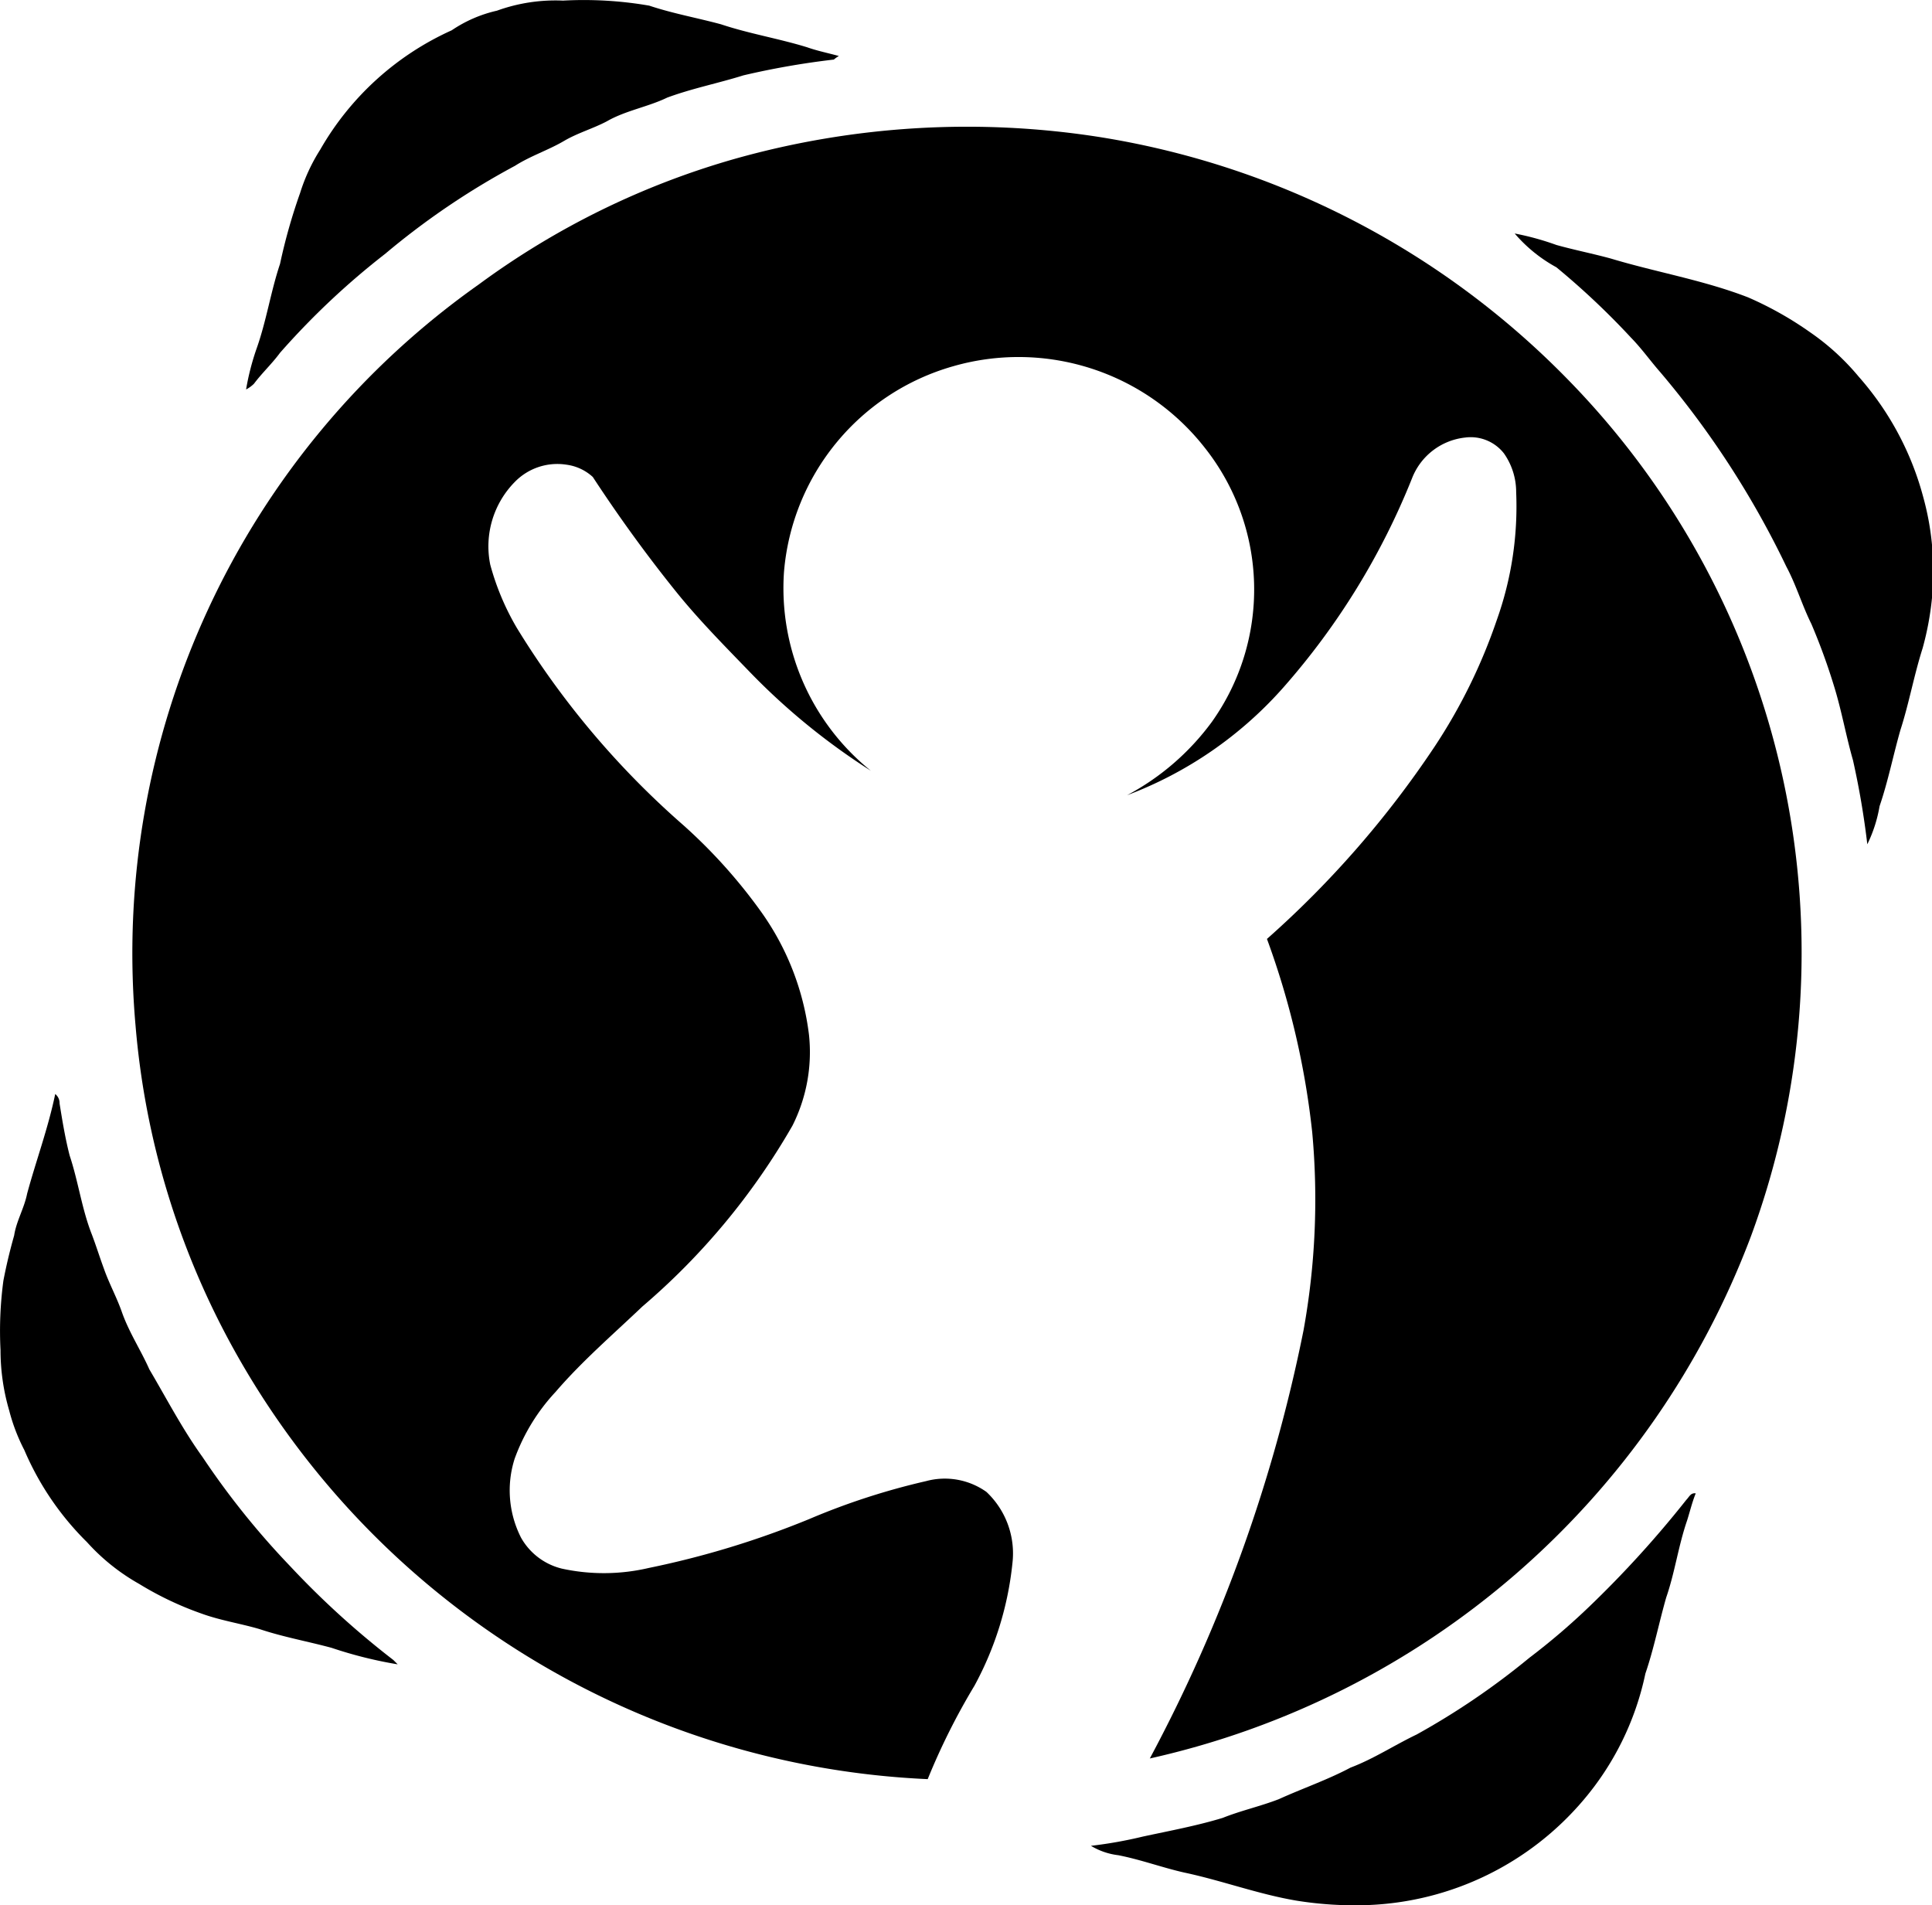 <svg xmlns="http://www.w3.org/2000/svg" viewBox="-0.005 -0.008 22.25 21.941"><g transform="translate(0 0)"><path d="M36.787.1a1.982,1.982,0,0,1,.761-.116,4.42,4.42,0,0,1,.993.058c.273.091.554.141.827.215.323.108.67.165.993.265.116.041.24.066.364.1a.35.35,0,0,0-.058.041,9.166,9.166,0,0,0-1.042.182c-.29.091-.587.149-.877.256-.223.108-.48.149-.695.273-.157.083-.331.132-.488.223-.182.108-.389.174-.571.29A8.725,8.725,0,0,0,35.5,2.9,8.8,8.8,0,0,0,34.289,4.04c-.091.124-.207.232-.3.356a.367.367,0,0,1-.091.066A2.918,2.918,0,0,1,34.016,4c.116-.323.165-.662.273-.984A6.522,6.522,0,0,1,34.52,2.2a2.093,2.093,0,0,1,.232-.5A3.311,3.311,0,0,1,36.266.326,1.531,1.531,0,0,1,36.787.1Z" transform="translate(-31.069 0.015)"></path><path d="M210.5,32.4a3.165,3.165,0,0,1,.48.132c.207.058.422.1.629.157.521.157,1.067.248,1.58.447a4,4,0,0,1,.711.4,2.768,2.768,0,0,1,.562.513,3.423,3.423,0,0,1,.744,1.39,3.159,3.159,0,0,1,.1.546v.612a3.406,3.406,0,0,1-.108.579c-.1.314-.157.637-.256.943-.083.29-.141.587-.24.877a1.6,1.6,0,0,1-.141.438,9.448,9.448,0,0,0-.165-.968c-.083-.29-.132-.579-.223-.869a7.138,7.138,0,0,0-.256-.7c-.107-.215-.174-.447-.289-.662A10.41,10.41,0,0,0,212.179,34c-.116-.132-.215-.273-.339-.4a8.829,8.829,0,0,0-.86-.811A1.708,1.708,0,0,1,210.5,32.4Z" transform="translate(-193.061 -29.719)"></path><path d="M.306,152.2a.133.133,0,0,1,.05.108c.033.207.066.405.116.6.1.3.141.62.256.91.05.132.091.265.141.4.058.165.149.331.207.5.083.232.215.43.314.653.2.339.38.687.612,1.009a9.2,9.2,0,0,0,1.009,1.257A9.909,9.909,0,0,0,4.2,158.718l.05.05a4.879,4.879,0,0,1-.761-.19c-.273-.074-.554-.124-.827-.215-.223-.066-.455-.1-.678-.182a3.741,3.741,0,0,1-.711-.339,2.374,2.374,0,0,1-.6-.48A3.318,3.318,0,0,1-.05,156.3a2.153,2.153,0,0,1-.174-.455,2.475,2.475,0,0,1-.1-.695,4.344,4.344,0,0,1,.033-.8q.05-.261.124-.521c.025-.165.116-.314.149-.48C.082,152.977.223,152.6.306,152.2Z" transform="translate(0.325 -139.609)"></path><path d="M158.357,207.864c.033-.033.05-.083.108-.074-.041.1-.066.207-.1.314-.1.29-.141.6-.24.885-.083.289-.141.587-.24.877a3.291,3.291,0,0,1-.72,1.464,3.425,3.425,0,0,1-2.448,1.2,4.211,4.211,0,0,1-.852-.05c-.438-.074-.86-.232-1.29-.323-.256-.058-.5-.149-.761-.2a.788.788,0,0,1-.314-.108,5.007,5.007,0,0,0,.6-.107c.306-.066.62-.124.918-.215.207-.083.43-.132.645-.215.273-.124.562-.223.827-.364.265-.1.5-.256.761-.381a8.564,8.564,0,0,0,1.3-.885,7.784,7.784,0,0,0,.687-.587A12.188,12.188,0,0,0,158.357,207.864Z" transform="translate(-138.941 -190.6)"></path><g transform="translate(1.522 1.451)"><path d="M25.012,17.893a9.856,9.856,0,0,1,4.227-.248,9.654,9.654,0,0,1,5.36,2.779A9.436,9.436,0,0,1,36.717,30.3a9.641,9.641,0,0,1-6.923,6.014,17.886,17.886,0,0,0,1.77-4.93,8.449,8.449,0,0,0,.1-2.283,9.363,9.363,0,0,0-.521-2.225,11.372,11.372,0,0,0,1.927-2.209,6.338,6.338,0,0,0,.72-1.464,3.89,3.89,0,0,0,.223-1.472.774.774,0,0,0-.141-.447.487.487,0,0,0-.447-.182.742.742,0,0,0-.612.471,8.289,8.289,0,0,1-1.481,2.407,4.53,4.53,0,0,1-1.8,1.241,2.9,2.9,0,0,0,.976-.844,2.628,2.628,0,0,0-.083-3.16,2.724,2.724,0,0,0-2.9-.935,2.693,2.693,0,0,0-1.944,2.366,2.7,2.7,0,0,0,1,2.291,7.637,7.637,0,0,1-1.39-1.133c-.29-.3-.587-.6-.844-.918-.347-.43-.67-.877-.968-1.332a.556.556,0,0,0-.3-.141.683.683,0,0,0-.6.2,1.057,1.057,0,0,0-.281.951,2.956,2.956,0,0,0,.306.728,9.83,9.83,0,0,0,1.911,2.266,6.092,6.092,0,0,1,.9,1,3.077,3.077,0,0,1,.554,1.423,1.884,1.884,0,0,1-.19,1.042,7.909,7.909,0,0,1-1.729,2.084c-.339.323-.695.629-1,.984a2.248,2.248,0,0,0-.471.769,1.2,1.2,0,0,0,.074.91.74.74,0,0,0,.471.356,2.272,2.272,0,0,0,1-.008,10.317,10.317,0,0,0,1.845-.562,8.013,8.013,0,0,1,1.348-.438.827.827,0,0,1,.695.124.972.972,0,0,1,.3.819,3.758,3.758,0,0,1-.438,1.414,7.673,7.673,0,0,0-.538,1.075,9.628,9.628,0,0,1-7.99-4.947,9.279,9.279,0,0,1-1.133-3.731,9.431,9.431,0,0,1,3.954-8.536A9.228,9.228,0,0,1,25.012,17.893Z" transform="translate(-18.079 -17.522)"></path></g></g></svg>